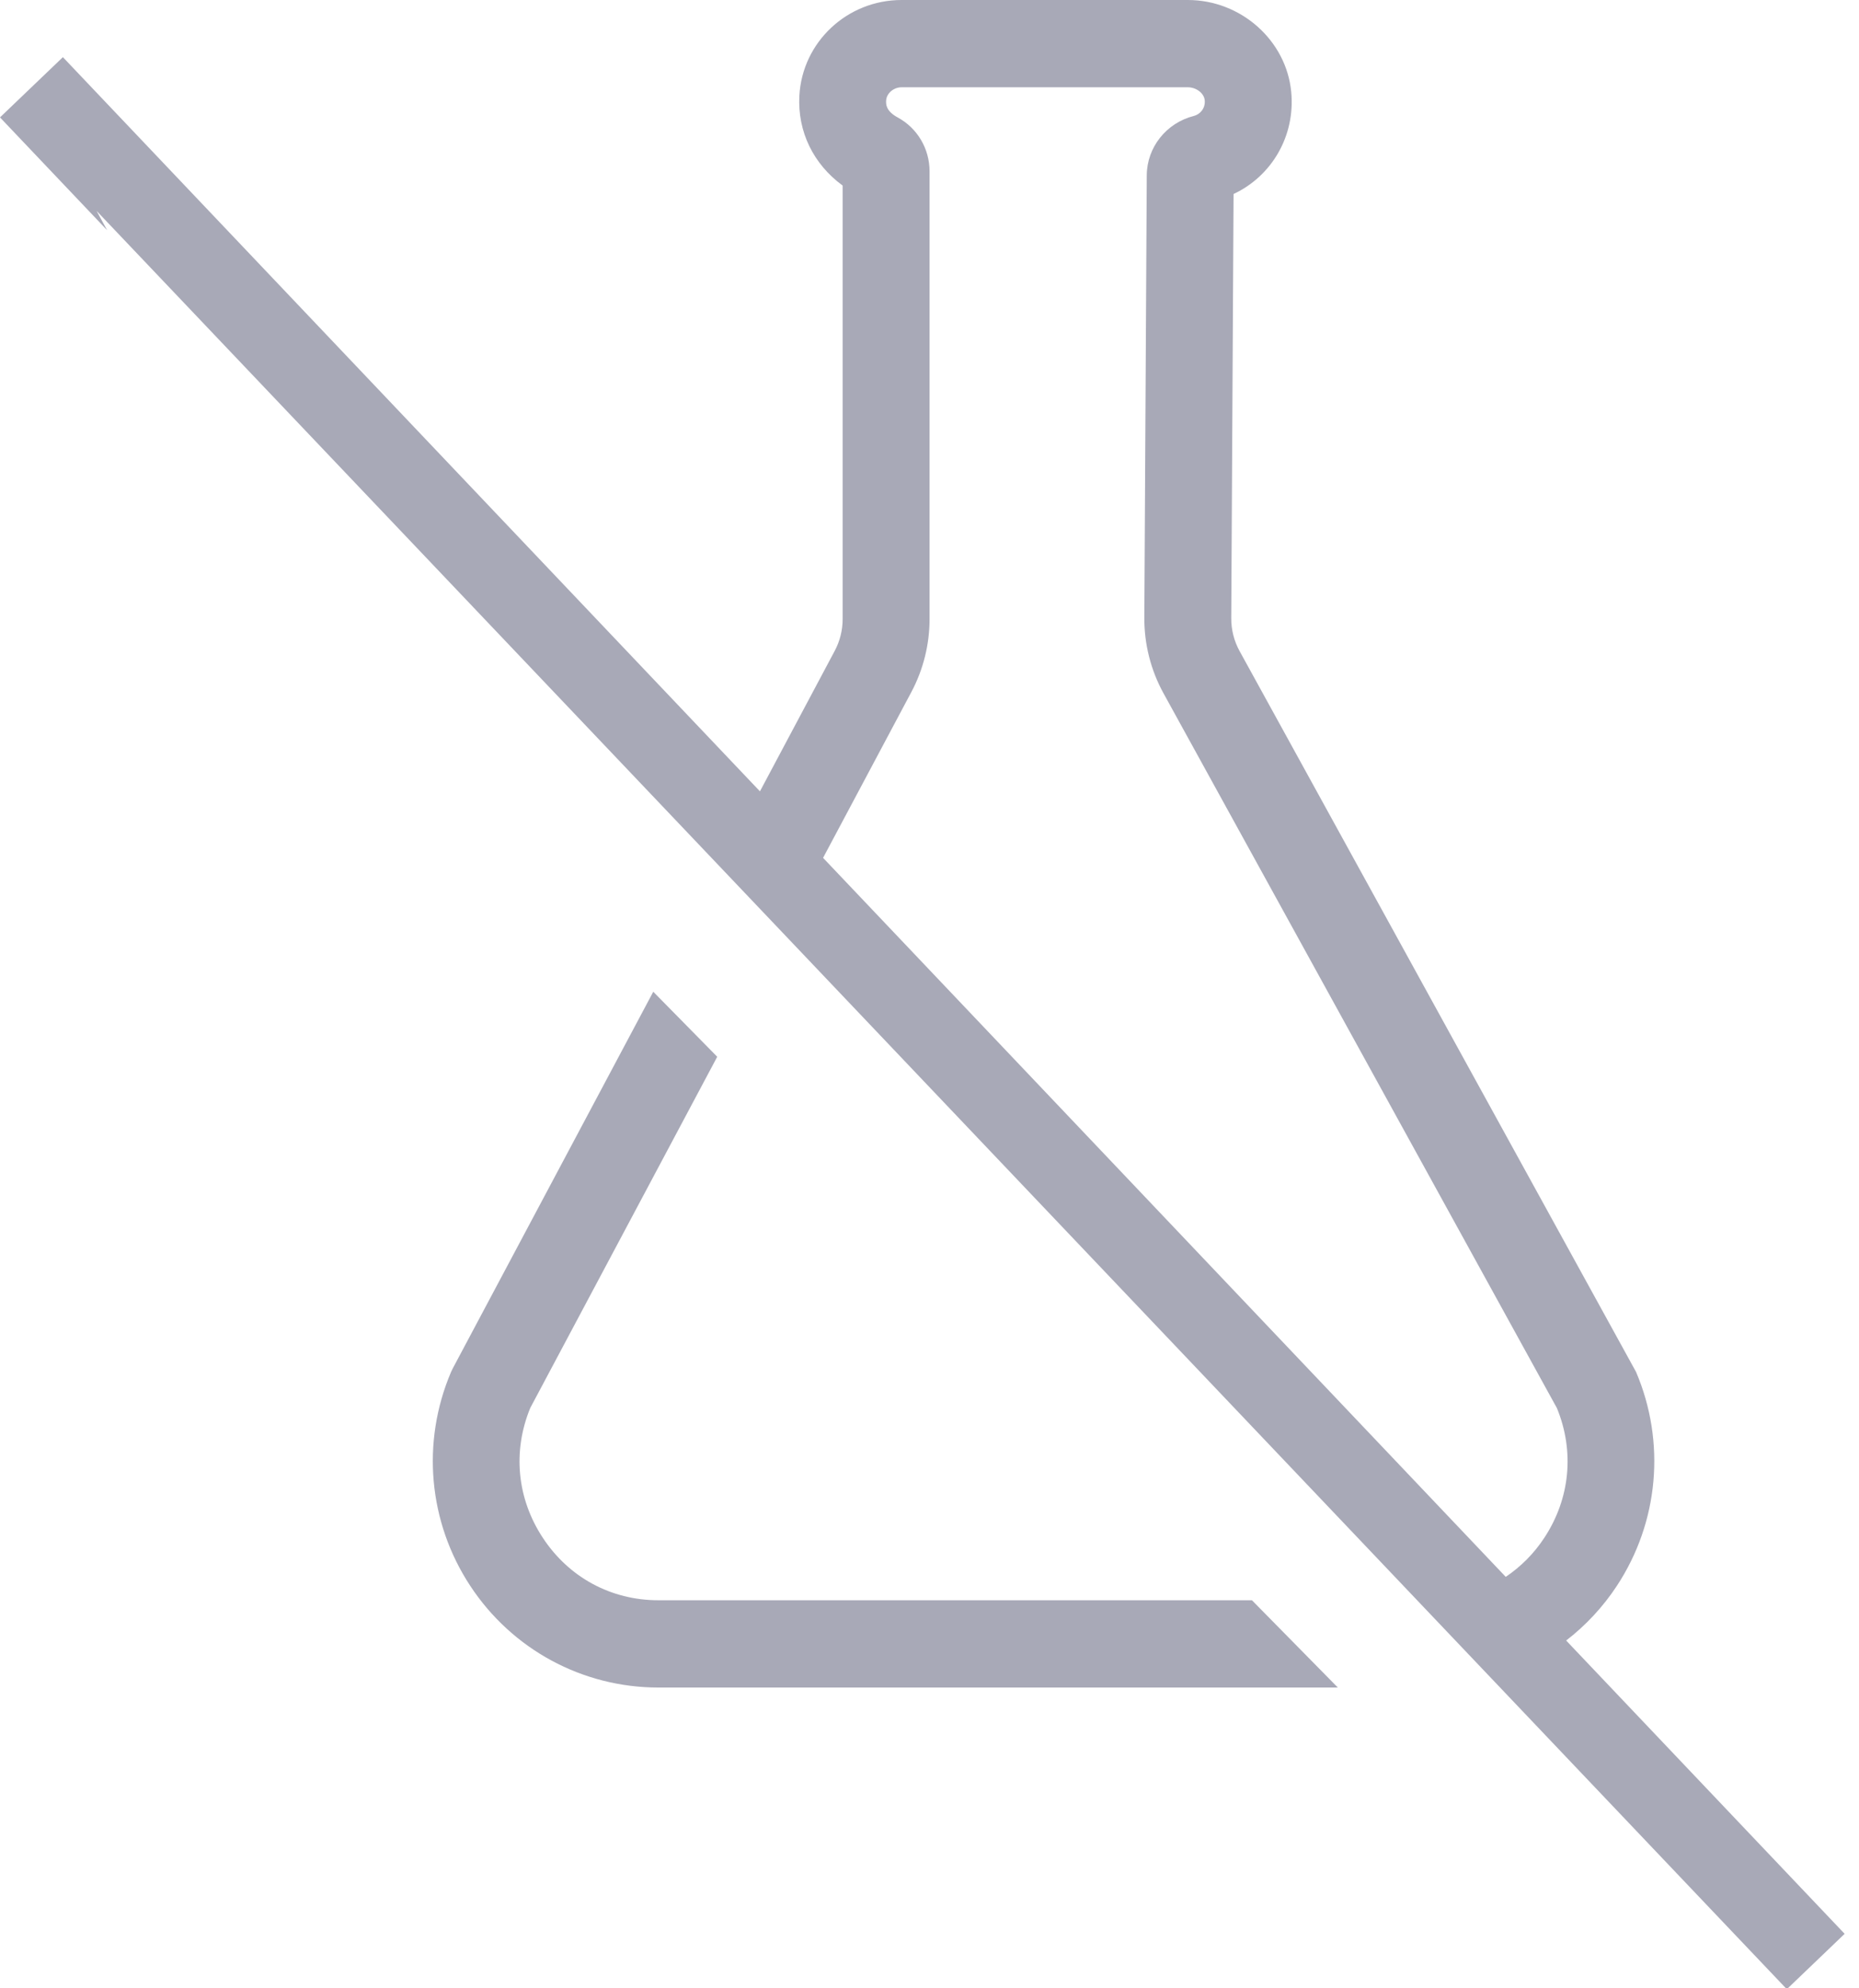 <svg width="101" height="108" viewBox="0 0 101 108" fill="none" xmlns="http://www.w3.org/2000/svg">
<g clip-path="url(#clip0_122_245)">
<path fill-rule="evenodd" clip-rule="evenodd" d="M35.775 86.927C33.199 86.927 30.906 85.688 29.488 83.529C28.085 81.397 27.841 78.833 28.81 76.479L38.967 57.404L35.492 53.872L24.595 74.34L24.506 74.526C22.882 78.339 23.271 82.681 25.546 86.141C27.822 89.602 31.645 91.668 35.775 91.668H72.685L68.019 86.927H35.775Z" fill="#A8A9B7"/>
<path fill-rule="evenodd" clip-rule="evenodd" d="M49.517 37.587C50.162 36.375 50.503 35.008 50.503 33.633V9.307C50.503 8.078 49.839 6.957 48.775 6.382C48.114 6.023 48.134 5.643 48.144 5.461C48.165 5.071 48.549 4.741 48.983 4.741H64.534C64.996 4.741 65.416 5.064 65.453 5.446C65.495 5.896 65.189 6.216 64.866 6.297C63.366 6.676 62.312 8.002 62.304 9.522L62.172 33.558C62.164 34.99 62.524 36.408 63.214 37.661L84.589 76.492C85.552 78.843 85.305 81.401 83.906 83.53C83.337 84.397 82.621 85.107 81.807 85.656L44.718 46.599L49.517 37.587ZM97.079 108.055L100.22 105.046L85.09 89.114C86.151 88.295 87.087 87.298 87.847 86.141C90.122 82.681 90.511 78.338 88.888 74.526L67.347 35.367C67.047 34.822 66.891 34.206 66.894 33.584L67.02 10.538C69.1 9.564 70.379 7.379 70.153 4.997C69.888 2.195 67.419 0 64.534 0H48.983C46.028 0 43.589 2.284 43.43 5.201C43.324 7.146 44.189 8.915 45.781 10.08V33.633C45.781 34.23 45.633 34.825 45.352 35.352L41.288 42.986L3.417 3.105L0 6.377L5.819 12.505L5.25 11.459L97.079 108.055Z" fill="#A8A9B7"/>
</g>
<defs>
<clipPath id="clip0_122_245">
<rect width="101" height="108" fill="white"/>
</clipPath>
</defs>
</svg>

